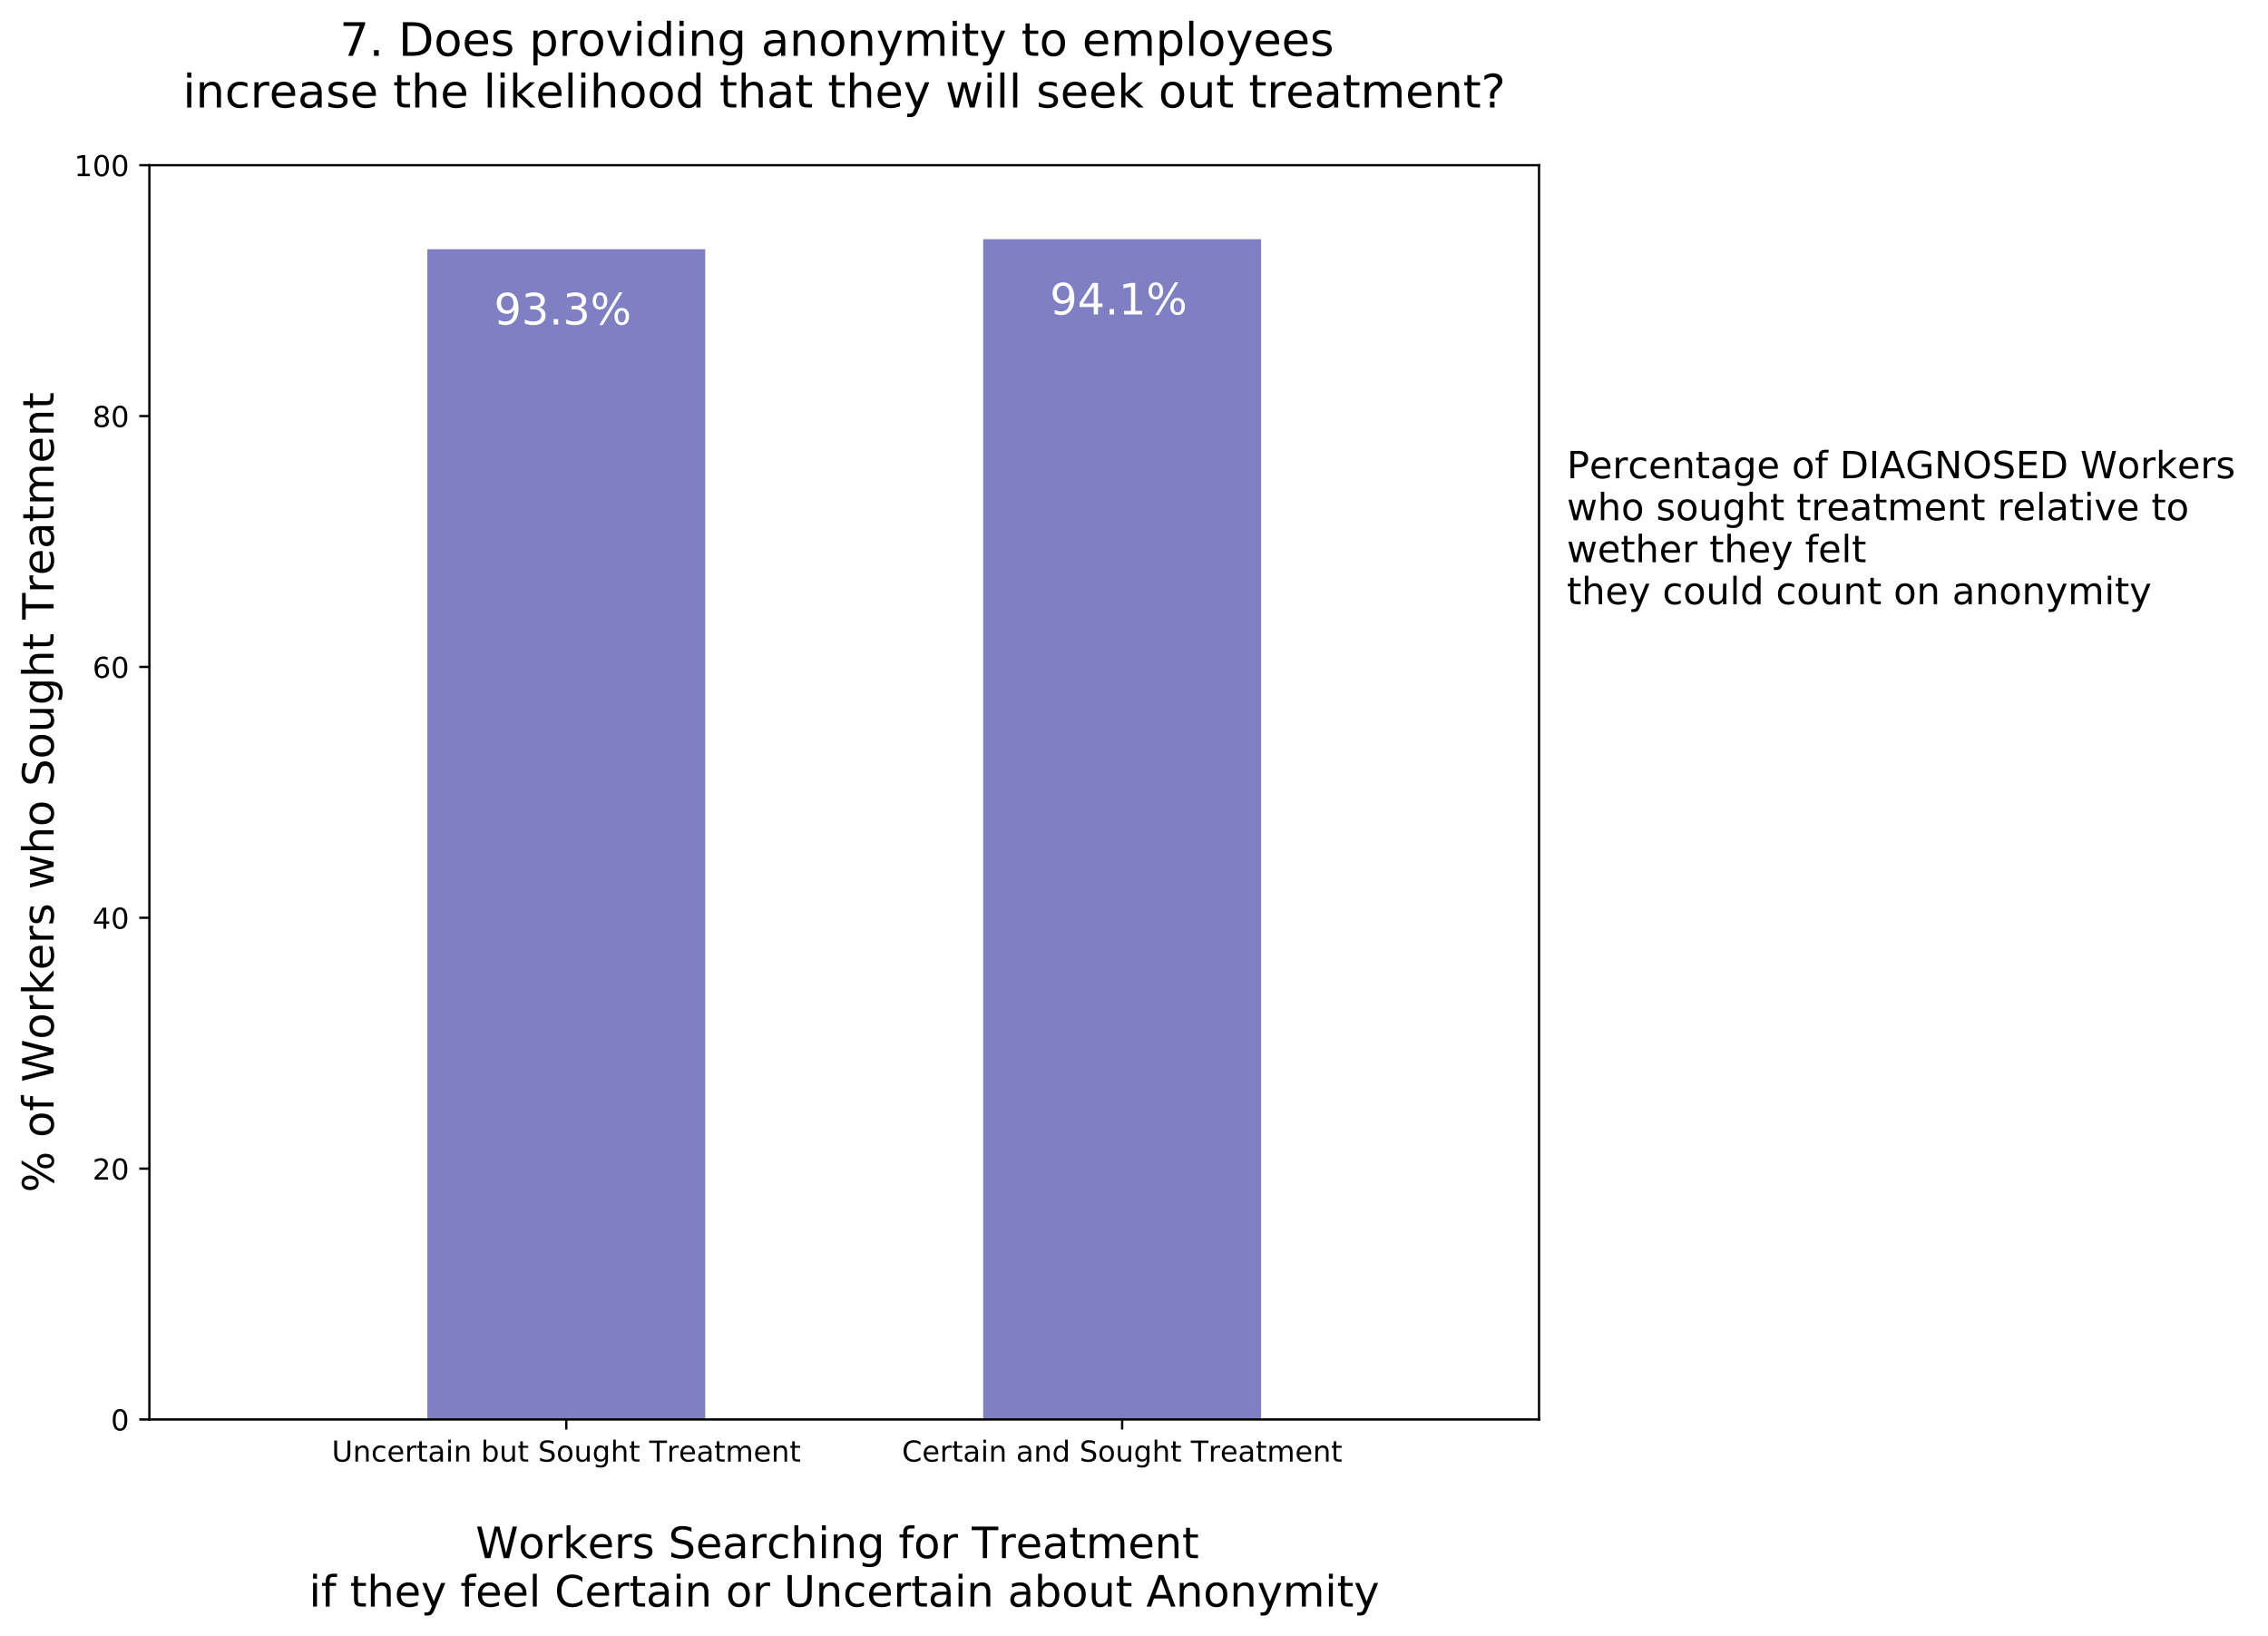 <?xml version="1.0" encoding="utf-8" standalone="no"?>
<!DOCTYPE svg PUBLIC "-//W3C//DTD SVG 1.1//EN"
  "http://www.w3.org/Graphics/SVG/1.1/DTD/svg11.dtd">
<!-- Created with matplotlib (https://matplotlib.org/) -->
<svg height="567.346pt" version="1.1" viewBox="0 0 786.506 567.346" width="786.506pt" xmlns="http://www.w3.org/2000/svg" xmlns:xlink="http://www.w3.org/1999/xlink">
 <defs>
  <style type="text/css">
*{stroke-linecap:butt;stroke-linejoin:round;}
  </style>
 </defs>
 <g id="figure_1">
  <g id="patch_1">
   <path d="M 0 567.346 
L 786.506 567.346 
L 786.506 0 
L 0 0 
z
" style="fill:#ffffff;"/>
  </g>
  <g id="axes_1">
   <g id="patch_2">
    <path d="M 51.805 492.154 
L 533.714 492.154 
L 533.714 57.274 
L 51.805 57.274 
z
" style="fill:#ffffff;"/>
   </g>
   <g id="patch_3">
    <path clip-path="url(#pfe8a4ccfe3)" d="M 148.187 492.154 
L 244.568 492.154 
L 244.568 86.411 
L 148.187 86.411 
z
" style="fill:#00008b;opacity:0.5;"/>
   </g>
   <g id="patch_4">
    <path clip-path="url(#pfe8a4ccfe3)" d="M 340.95 492.154 
L 437.332 492.154 
L 437.332 82.932 
L 340.95 82.932 
z
" style="fill:#00008b;opacity:0.5;"/>
   </g>
   <g id="matplotlib.axis_1">
    <g id="xtick_1">
     <g id="line2d_1">
      <defs>
       <path d="M 0 0 
L 0 3.5 
" id="m4558a27d9e" style="stroke:#000000;stroke-width:0.8;"/>
      </defs>
      <g>
       <use style="stroke:#000000;stroke-width:0.8;" x="196.377" xlink:href="#m4558a27d9e" y="492.154"/>
      </g>
     </g>
     <g id="text_1">
      <!-- Uncertain but Sought Treatment -->
      <defs>
       <path d="M 8.688 72.906 
L 18.609 72.906 
L 18.609 28.609 
Q 18.609 16.891 22.844 11.734 
Q 27.094 6.594 36.625 6.594 
Q 46.094 6.594 50.344 11.734 
Q 54.594 16.891 54.594 28.609 
L 54.594 72.906 
L 64.5 72.906 
L 64.5 27.391 
Q 64.5 13.141 57.438 5.859 
Q 50.391 -1.422 36.625 -1.422 
Q 22.797 -1.422 15.734 5.859 
Q 8.688 13.141 8.688 27.391 
z
" id="DejaVuSans-85"/>
       <path d="M 54.891 33.016 
L 54.891 0 
L 45.906 0 
L 45.906 32.719 
Q 45.906 40.484 42.875 44.328 
Q 39.844 48.188 33.797 48.188 
Q 26.516 48.188 22.312 43.547 
Q 18.109 38.922 18.109 30.906 
L 18.109 0 
L 9.078 0 
L 9.078 54.688 
L 18.109 54.688 
L 18.109 46.188 
Q 21.344 51.125 25.703 53.562 
Q 30.078 56 35.797 56 
Q 45.219 56 50.047 50.172 
Q 54.891 44.344 54.891 33.016 
z
" id="DejaVuSans-110"/>
       <path d="M 48.781 52.594 
L 48.781 44.188 
Q 44.969 46.297 41.141 47.344 
Q 37.312 48.391 33.406 48.391 
Q 24.656 48.391 19.812 42.844 
Q 14.984 37.312 14.984 27.297 
Q 14.984 17.281 19.812 11.734 
Q 24.656 6.203 33.406 6.203 
Q 37.312 6.203 41.141 7.25 
Q 44.969 8.297 48.781 10.406 
L 48.781 2.094 
Q 45.016 0.344 40.984 -0.531 
Q 36.969 -1.422 32.422 -1.422 
Q 20.062 -1.422 12.781 6.344 
Q 5.516 14.109 5.516 27.297 
Q 5.516 40.672 12.859 48.328 
Q 20.219 56 33.016 56 
Q 37.156 56 41.109 55.141 
Q 45.062 54.297 48.781 52.594 
z
" id="DejaVuSans-99"/>
       <path d="M 56.203 29.594 
L 56.203 25.203 
L 14.891 25.203 
Q 15.484 15.922 20.484 11.062 
Q 25.484 6.203 34.422 6.203 
Q 39.594 6.203 44.453 7.469 
Q 49.312 8.734 54.109 11.281 
L 54.109 2.781 
Q 49.266 0.734 44.188 -0.344 
Q 39.109 -1.422 33.891 -1.422 
Q 20.797 -1.422 13.156 6.188 
Q 5.516 13.812 5.516 26.812 
Q 5.516 40.234 12.766 48.109 
Q 20.016 56 32.328 56 
Q 43.359 56 49.781 48.891 
Q 56.203 41.797 56.203 29.594 
z
M 47.219 32.234 
Q 47.125 39.594 43.094 43.984 
Q 39.062 48.391 32.422 48.391 
Q 24.906 48.391 20.391 44.141 
Q 15.875 39.891 15.188 32.172 
z
" id="DejaVuSans-101"/>
       <path d="M 41.109 46.297 
Q 39.594 47.172 37.812 47.578 
Q 36.031 48 33.891 48 
Q 26.266 48 22.188 43.047 
Q 18.109 38.094 18.109 28.812 
L 18.109 0 
L 9.078 0 
L 9.078 54.688 
L 18.109 54.688 
L 18.109 46.188 
Q 20.953 51.172 25.484 53.578 
Q 30.031 56 36.531 56 
Q 37.453 56 38.578 55.875 
Q 39.703 55.766 41.062 55.516 
z
" id="DejaVuSans-114"/>
       <path d="M 18.312 70.219 
L 18.312 54.688 
L 36.812 54.688 
L 36.812 47.703 
L 18.312 47.703 
L 18.312 18.016 
Q 18.312 11.328 20.141 9.422 
Q 21.969 7.516 27.594 7.516 
L 36.812 7.516 
L 36.812 0 
L 27.594 0 
Q 17.188 0 13.234 3.875 
Q 9.281 7.766 9.281 18.016 
L 9.281 47.703 
L 2.688 47.703 
L 2.688 54.688 
L 9.281 54.688 
L 9.281 70.219 
z
" id="DejaVuSans-116"/>
       <path d="M 34.281 27.484 
Q 23.391 27.484 19.188 25 
Q 14.984 22.516 14.984 16.5 
Q 14.984 11.719 18.141 8.906 
Q 21.297 6.109 26.703 6.109 
Q 34.188 6.109 38.703 11.406 
Q 43.219 16.703 43.219 25.484 
L 43.219 27.484 
z
M 52.203 31.203 
L 52.203 0 
L 43.219 0 
L 43.219 8.297 
Q 40.141 3.328 35.547 0.953 
Q 30.953 -1.422 24.312 -1.422 
Q 15.922 -1.422 10.953 3.297 
Q 6 8.016 6 15.922 
Q 6 25.141 12.172 29.828 
Q 18.359 34.516 30.609 34.516 
L 43.219 34.516 
L 43.219 35.406 
Q 43.219 41.609 39.141 45 
Q 35.062 48.391 27.688 48.391 
Q 23 48.391 18.547 47.266 
Q 14.109 46.141 10.016 43.891 
L 10.016 52.203 
Q 14.938 54.109 19.578 55.047 
Q 24.219 56 28.609 56 
Q 40.484 56 46.344 49.844 
Q 52.203 43.703 52.203 31.203 
z
" id="DejaVuSans-97"/>
       <path d="M 9.422 54.688 
L 18.406 54.688 
L 18.406 0 
L 9.422 0 
z
M 9.422 75.984 
L 18.406 75.984 
L 18.406 64.594 
L 9.422 64.594 
z
" id="DejaVuSans-105"/>
       <path id="DejaVuSans-32"/>
       <path d="M 48.688 27.297 
Q 48.688 37.203 44.609 42.844 
Q 40.531 48.484 33.406 48.484 
Q 26.266 48.484 22.188 42.844 
Q 18.109 37.203 18.109 27.297 
Q 18.109 17.391 22.188 11.75 
Q 26.266 6.109 33.406 6.109 
Q 40.531 6.109 44.609 11.75 
Q 48.688 17.391 48.688 27.297 
z
M 18.109 46.391 
Q 20.953 51.266 25.266 53.625 
Q 29.594 56 35.594 56 
Q 45.562 56 51.781 48.094 
Q 58.016 40.188 58.016 27.297 
Q 58.016 14.406 51.781 6.484 
Q 45.562 -1.422 35.594 -1.422 
Q 29.594 -1.422 25.266 0.953 
Q 20.953 3.328 18.109 8.203 
L 18.109 0 
L 9.078 0 
L 9.078 75.984 
L 18.109 75.984 
z
" id="DejaVuSans-98"/>
       <path d="M 8.5 21.578 
L 8.5 54.688 
L 17.484 54.688 
L 17.484 21.922 
Q 17.484 14.156 20.5 10.266 
Q 23.531 6.391 29.594 6.391 
Q 36.859 6.391 41.078 11.031 
Q 45.312 15.672 45.312 23.688 
L 45.312 54.688 
L 54.297 54.688 
L 54.297 0 
L 45.312 0 
L 45.312 8.406 
Q 42.047 3.422 37.719 1 
Q 33.406 -1.422 27.688 -1.422 
Q 18.266 -1.422 13.375 4.438 
Q 8.5 10.297 8.5 21.578 
z
M 31.109 56 
z
" id="DejaVuSans-117"/>
       <path d="M 53.516 70.516 
L 53.516 60.891 
Q 47.906 63.578 42.922 64.891 
Q 37.938 66.219 33.297 66.219 
Q 25.25 66.219 20.875 63.094 
Q 16.5 59.969 16.5 54.203 
Q 16.5 49.359 19.406 46.891 
Q 22.312 44.438 30.422 42.922 
L 36.375 41.703 
Q 47.406 39.594 52.656 34.297 
Q 57.906 29 57.906 20.125 
Q 57.906 9.516 50.797 4.047 
Q 43.703 -1.422 29.984 -1.422 
Q 24.812 -1.422 18.969 -0.25 
Q 13.141 0.922 6.891 3.219 
L 6.891 13.375 
Q 12.891 10.016 18.656 8.297 
Q 24.422 6.594 29.984 6.594 
Q 38.422 6.594 43.016 9.906 
Q 47.609 13.234 47.609 19.391 
Q 47.609 24.75 44.312 27.781 
Q 41.016 30.812 33.5 32.328 
L 27.484 33.5 
Q 16.453 35.688 11.516 40.375 
Q 6.594 45.062 6.594 53.422 
Q 6.594 63.094 13.406 68.656 
Q 20.219 74.219 32.172 74.219 
Q 37.312 74.219 42.625 73.281 
Q 47.953 72.359 53.516 70.516 
z
" id="DejaVuSans-83"/>
       <path d="M 30.609 48.391 
Q 23.391 48.391 19.188 42.75 
Q 14.984 37.109 14.984 27.297 
Q 14.984 17.484 19.156 11.844 
Q 23.344 6.203 30.609 6.203 
Q 37.797 6.203 41.984 11.859 
Q 46.188 17.531 46.188 27.297 
Q 46.188 37.016 41.984 42.703 
Q 37.797 48.391 30.609 48.391 
z
M 30.609 56 
Q 42.328 56 49.016 48.375 
Q 55.719 40.766 55.719 27.297 
Q 55.719 13.875 49.016 6.219 
Q 42.328 -1.422 30.609 -1.422 
Q 18.844 -1.422 12.172 6.219 
Q 5.516 13.875 5.516 27.297 
Q 5.516 40.766 12.172 48.375 
Q 18.844 56 30.609 56 
z
" id="DejaVuSans-111"/>
       <path d="M 45.406 27.984 
Q 45.406 37.75 41.375 43.109 
Q 37.359 48.484 30.078 48.484 
Q 22.859 48.484 18.828 43.109 
Q 14.797 37.75 14.797 27.984 
Q 14.797 18.266 18.828 12.891 
Q 22.859 7.516 30.078 7.516 
Q 37.359 7.516 41.375 12.891 
Q 45.406 18.266 45.406 27.984 
z
M 54.391 6.781 
Q 54.391 -7.172 48.188 -13.984 
Q 42 -20.797 29.203 -20.797 
Q 24.469 -20.797 20.266 -20.094 
Q 16.062 -19.391 12.109 -17.922 
L 12.109 -9.188 
Q 16.062 -11.328 19.922 -12.344 
Q 23.781 -13.375 27.781 -13.375 
Q 36.625 -13.375 41.016 -8.766 
Q 45.406 -4.156 45.406 5.172 
L 45.406 9.625 
Q 42.625 4.781 38.281 2.391 
Q 33.938 0 27.875 0 
Q 17.828 0 11.672 7.656 
Q 5.516 15.328 5.516 27.984 
Q 5.516 40.672 11.672 48.328 
Q 17.828 56 27.875 56 
Q 33.938 56 38.281 53.609 
Q 42.625 51.219 45.406 46.391 
L 45.406 54.688 
L 54.391 54.688 
z
" id="DejaVuSans-103"/>
       <path d="M 54.891 33.016 
L 54.891 0 
L 45.906 0 
L 45.906 32.719 
Q 45.906 40.484 42.875 44.328 
Q 39.844 48.188 33.797 48.188 
Q 26.516 48.188 22.312 43.547 
Q 18.109 38.922 18.109 30.906 
L 18.109 0 
L 9.078 0 
L 9.078 75.984 
L 18.109 75.984 
L 18.109 46.188 
Q 21.344 51.125 25.703 53.562 
Q 30.078 56 35.797 56 
Q 45.219 56 50.047 50.172 
Q 54.891 44.344 54.891 33.016 
z
" id="DejaVuSans-104"/>
       <path d="M -0.297 72.906 
L 61.375 72.906 
L 61.375 64.594 
L 35.5 64.594 
L 35.5 0 
L 25.594 0 
L 25.594 64.594 
L -0.297 64.594 
z
" id="DejaVuSans-84"/>
       <path d="M 52 44.188 
Q 55.375 50.25 60.062 53.125 
Q 64.75 56 71.094 56 
Q 79.641 56 84.281 50.016 
Q 88.922 44.047 88.922 33.016 
L 88.922 0 
L 79.891 0 
L 79.891 32.719 
Q 79.891 40.578 77.094 44.375 
Q 74.312 48.188 68.609 48.188 
Q 61.625 48.188 57.562 43.547 
Q 53.516 38.922 53.516 30.906 
L 53.516 0 
L 44.484 0 
L 44.484 32.719 
Q 44.484 40.625 41.703 44.406 
Q 38.922 48.188 33.109 48.188 
Q 26.219 48.188 22.156 43.531 
Q 18.109 38.875 18.109 30.906 
L 18.109 0 
L 9.078 0 
L 9.078 54.688 
L 18.109 54.688 
L 18.109 46.188 
Q 21.188 51.219 25.484 53.609 
Q 29.781 56 35.688 56 
Q 41.656 56 45.828 52.969 
Q 50 49.953 52 44.188 
z
" id="DejaVuSans-109"/>
      </defs>
      <g transform="translate(115.037 506.752)scale(0.1 -0.1)">
       <use xlink:href="#DejaVuSans-85"/>
       <use x="73.193" xlink:href="#DejaVuSans-110"/>
       <use x="136.572" xlink:href="#DejaVuSans-99"/>
       <use x="191.553" xlink:href="#DejaVuSans-101"/>
       <use x="253.076" xlink:href="#DejaVuSans-114"/>
       <use x="294.189" xlink:href="#DejaVuSans-116"/>
       <use x="333.398" xlink:href="#DejaVuSans-97"/>
       <use x="394.678" xlink:href="#DejaVuSans-105"/>
       <use x="422.461" xlink:href="#DejaVuSans-110"/>
       <use x="485.84" xlink:href="#DejaVuSans-32"/>
       <use x="517.627" xlink:href="#DejaVuSans-98"/>
       <use x="581.104" xlink:href="#DejaVuSans-117"/>
       <use x="644.482" xlink:href="#DejaVuSans-116"/>
       <use x="683.691" xlink:href="#DejaVuSans-32"/>
       <use x="715.479" xlink:href="#DejaVuSans-83"/>
       <use x="778.955" xlink:href="#DejaVuSans-111"/>
       <use x="840.137" xlink:href="#DejaVuSans-117"/>
       <use x="903.516" xlink:href="#DejaVuSans-103"/>
       <use x="966.992" xlink:href="#DejaVuSans-104"/>
       <use x="1030.371" xlink:href="#DejaVuSans-116"/>
       <use x="1069.58" xlink:href="#DejaVuSans-32"/>
       <use x="1101.367" xlink:href="#DejaVuSans-84"/>
       <use x="1162.232" xlink:href="#DejaVuSans-114"/>
       <use x="1203.314" xlink:href="#DejaVuSans-101"/>
       <use x="1264.838" xlink:href="#DejaVuSans-97"/>
       <use x="1326.117" xlink:href="#DejaVuSans-116"/>
       <use x="1365.326" xlink:href="#DejaVuSans-109"/>
       <use x="1462.738" xlink:href="#DejaVuSans-101"/>
       <use x="1524.262" xlink:href="#DejaVuSans-110"/>
       <use x="1587.641" xlink:href="#DejaVuSans-116"/>
      </g>
     </g>
    </g>
    <g id="xtick_2">
     <g id="line2d_2">
      <g>
       <use style="stroke:#000000;stroke-width:0.8;" x="389.141" xlink:href="#m4558a27d9e" y="492.154"/>
      </g>
     </g>
     <g id="text_2">
      <!-- Certain and Sought Treatment -->
      <defs>
       <path d="M 64.406 67.281 
L 64.406 56.891 
Q 59.422 61.531 53.781 63.812 
Q 48.141 66.109 41.797 66.109 
Q 29.297 66.109 22.656 58.469 
Q 16.016 50.828 16.016 36.375 
Q 16.016 21.969 22.656 14.328 
Q 29.297 6.688 41.797 6.688 
Q 48.141 6.688 53.781 8.984 
Q 59.422 11.281 64.406 15.922 
L 64.406 5.609 
Q 59.234 2.094 53.438 0.328 
Q 47.656 -1.422 41.219 -1.422 
Q 24.656 -1.422 15.125 8.703 
Q 5.609 18.844 5.609 36.375 
Q 5.609 53.953 15.125 64.078 
Q 24.656 74.219 41.219 74.219 
Q 47.75 74.219 53.531 72.484 
Q 59.328 70.75 64.406 67.281 
z
" id="DejaVuSans-67"/>
       <path d="M 45.406 46.391 
L 45.406 75.984 
L 54.391 75.984 
L 54.391 0 
L 45.406 0 
L 45.406 8.203 
Q 42.578 3.328 38.25 0.953 
Q 33.938 -1.422 27.875 -1.422 
Q 17.969 -1.422 11.734 6.484 
Q 5.516 14.406 5.516 27.297 
Q 5.516 40.188 11.734 48.094 
Q 17.969 56 27.875 56 
Q 33.938 56 38.25 53.625 
Q 42.578 51.266 45.406 46.391 
z
M 14.797 27.297 
Q 14.797 17.391 18.875 11.75 
Q 22.953 6.109 30.078 6.109 
Q 37.203 6.109 41.297 11.75 
Q 45.406 17.391 45.406 27.297 
Q 45.406 37.203 41.297 42.844 
Q 37.203 48.484 30.078 48.484 
Q 22.953 48.484 18.875 42.844 
Q 14.797 37.203 14.797 27.297 
z
" id="DejaVuSans-100"/>
      </defs>
      <g transform="translate(312.782 506.752)scale(0.1 -0.1)">
       <use xlink:href="#DejaVuSans-67"/>
       <use x="69.824" xlink:href="#DejaVuSans-101"/>
       <use x="131.348" xlink:href="#DejaVuSans-114"/>
       <use x="172.461" xlink:href="#DejaVuSans-116"/>
       <use x="211.67" xlink:href="#DejaVuSans-97"/>
       <use x="272.949" xlink:href="#DejaVuSans-105"/>
       <use x="300.732" xlink:href="#DejaVuSans-110"/>
       <use x="364.111" xlink:href="#DejaVuSans-32"/>
       <use x="395.898" xlink:href="#DejaVuSans-97"/>
       <use x="457.178" xlink:href="#DejaVuSans-110"/>
       <use x="520.557" xlink:href="#DejaVuSans-100"/>
       <use x="584.033" xlink:href="#DejaVuSans-32"/>
       <use x="615.82" xlink:href="#DejaVuSans-83"/>
       <use x="679.297" xlink:href="#DejaVuSans-111"/>
       <use x="740.479" xlink:href="#DejaVuSans-117"/>
       <use x="803.857" xlink:href="#DejaVuSans-103"/>
       <use x="867.334" xlink:href="#DejaVuSans-104"/>
       <use x="930.713" xlink:href="#DejaVuSans-116"/>
       <use x="969.922" xlink:href="#DejaVuSans-32"/>
       <use x="1001.709" xlink:href="#DejaVuSans-84"/>
       <use x="1062.574" xlink:href="#DejaVuSans-114"/>
       <use x="1103.656" xlink:href="#DejaVuSans-101"/>
       <use x="1165.18" xlink:href="#DejaVuSans-97"/>
       <use x="1226.459" xlink:href="#DejaVuSans-116"/>
       <use x="1265.668" xlink:href="#DejaVuSans-109"/>
       <use x="1363.08" xlink:href="#DejaVuSans-101"/>
       <use x="1424.604" xlink:href="#DejaVuSans-110"/>
       <use x="1487.982" xlink:href="#DejaVuSans-116"/>
      </g>
     </g>
    </g>
    <g id="text_3">
     <!-- Workers Searching for Treatment  -->
     <defs>
      <path d="M 3.328 72.906 
L 13.281 72.906 
L 28.609 11.281 
L 43.891 72.906 
L 54.984 72.906 
L 70.312 11.281 
L 85.594 72.906 
L 95.609 72.906 
L 77.297 0 
L 64.891 0 
L 49.516 63.281 
L 33.984 0 
L 21.578 0 
z
" id="DejaVuSans-87"/>
      <path d="M 9.078 75.984 
L 18.109 75.984 
L 18.109 31.109 
L 44.922 54.688 
L 56.391 54.688 
L 27.391 29.109 
L 57.625 0 
L 45.906 0 
L 18.109 26.703 
L 18.109 0 
L 9.078 0 
z
" id="DejaVuSans-107"/>
      <path d="M 44.281 53.078 
L 44.281 44.578 
Q 40.484 46.531 36.375 47.5 
Q 32.281 48.484 27.875 48.484 
Q 21.188 48.484 17.844 46.438 
Q 14.5 44.391 14.5 40.281 
Q 14.5 37.156 16.891 35.375 
Q 19.281 33.594 26.516 31.984 
L 29.594 31.297 
Q 39.156 29.25 43.188 25.516 
Q 47.219 21.781 47.219 15.094 
Q 47.219 7.469 41.188 3.016 
Q 35.156 -1.422 24.609 -1.422 
Q 20.219 -1.422 15.453 -0.562 
Q 10.688 0.297 5.422 2 
L 5.422 11.281 
Q 10.406 8.688 15.234 7.391 
Q 20.062 6.109 24.812 6.109 
Q 31.156 6.109 34.562 8.281 
Q 37.984 10.453 37.984 14.406 
Q 37.984 18.062 35.516 20.016 
Q 33.062 21.969 24.703 23.781 
L 21.578 24.516 
Q 13.234 26.266 9.516 29.906 
Q 5.812 33.547 5.812 39.891 
Q 5.812 47.609 11.281 51.797 
Q 16.75 56 26.812 56 
Q 31.781 56 36.172 55.266 
Q 40.578 54.547 44.281 53.078 
z
" id="DejaVuSans-115"/>
      <path d="M 37.109 75.984 
L 37.109 68.5 
L 28.516 68.5 
Q 23.688 68.5 21.797 66.547 
Q 19.922 64.594 19.922 59.516 
L 19.922 54.688 
L 34.719 54.688 
L 34.719 47.703 
L 19.922 47.703 
L 19.922 0 
L 10.891 0 
L 10.891 47.703 
L 2.297 47.703 
L 2.297 54.688 
L 10.891 54.688 
L 10.891 58.5 
Q 10.891 67.625 15.141 71.797 
Q 19.391 75.984 28.609 75.984 
z
" id="DejaVuSans-102"/>
     </defs>
     <g transform="translate(164.948 540.23)scale(0.15 -0.15)">
      <use xlink:href="#DejaVuSans-87"/>
      <use x="98.799" xlink:href="#DejaVuSans-111"/>
      <use x="159.98" xlink:href="#DejaVuSans-114"/>
      <use x="201.094" xlink:href="#DejaVuSans-107"/>
      <use x="258.957" xlink:href="#DejaVuSans-101"/>
      <use x="320.48" xlink:href="#DejaVuSans-114"/>
      <use x="361.594" xlink:href="#DejaVuSans-115"/>
      <use x="413.693" xlink:href="#DejaVuSans-32"/>
      <use x="445.48" xlink:href="#DejaVuSans-83"/>
      <use x="508.957" xlink:href="#DejaVuSans-101"/>
      <use x="570.48" xlink:href="#DejaVuSans-97"/>
      <use x="631.76" xlink:href="#DejaVuSans-114"/>
      <use x="672.842" xlink:href="#DejaVuSans-99"/>
      <use x="727.822" xlink:href="#DejaVuSans-104"/>
      <use x="791.201" xlink:href="#DejaVuSans-105"/>
      <use x="818.984" xlink:href="#DejaVuSans-110"/>
      <use x="882.363" xlink:href="#DejaVuSans-103"/>
      <use x="945.84" xlink:href="#DejaVuSans-32"/>
      <use x="977.627" xlink:href="#DejaVuSans-102"/>
      <use x="1012.832" xlink:href="#DejaVuSans-111"/>
      <use x="1074.014" xlink:href="#DejaVuSans-114"/>
      <use x="1115.127" xlink:href="#DejaVuSans-32"/>
      <use x="1146.914" xlink:href="#DejaVuSans-84"/>
      <use x="1207.779" xlink:href="#DejaVuSans-114"/>
      <use x="1248.861" xlink:href="#DejaVuSans-101"/>
      <use x="1310.385" xlink:href="#DejaVuSans-97"/>
      <use x="1371.664" xlink:href="#DejaVuSans-116"/>
      <use x="1410.873" xlink:href="#DejaVuSans-109"/>
      <use x="1508.285" xlink:href="#DejaVuSans-101"/>
      <use x="1569.809" xlink:href="#DejaVuSans-110"/>
      <use x="1633.188" xlink:href="#DejaVuSans-116"/>
      <use x="1672.396" xlink:href="#DejaVuSans-32"/>
     </g>
     <!-- if they feel Certain or Uncertain about Anonymity -->
     <defs>
      <path d="M 32.172 -5.078 
Q 28.375 -14.844 24.75 -17.812 
Q 21.141 -20.797 15.094 -20.797 
L 7.906 -20.797 
L 7.906 -13.281 
L 13.188 -13.281 
Q 16.891 -13.281 18.938 -11.516 
Q 21 -9.766 23.484 -3.219 
L 25.094 0.875 
L 2.984 54.688 
L 12.5 54.688 
L 29.594 11.922 
L 46.688 54.688 
L 56.203 54.688 
z
" id="DejaVuSans-121"/>
      <path d="M 9.422 75.984 
L 18.406 75.984 
L 18.406 0 
L 9.422 0 
z
" id="DejaVuSans-108"/>
      <path d="M 34.188 63.188 
L 20.797 26.906 
L 47.609 26.906 
z
M 28.609 72.906 
L 39.797 72.906 
L 67.578 0 
L 57.328 0 
L 50.688 18.703 
L 17.828 18.703 
L 11.188 0 
L 0.781 0 
z
" id="DejaVuSans-65"/>
     </defs>
     <g transform="translate(107.159 557.027)scale(0.15 -0.15)">
      <use xlink:href="#DejaVuSans-105"/>
      <use x="27.783" xlink:href="#DejaVuSans-102"/>
      <use x="62.988" xlink:href="#DejaVuSans-32"/>
      <use x="94.775" xlink:href="#DejaVuSans-116"/>
      <use x="133.984" xlink:href="#DejaVuSans-104"/>
      <use x="197.363" xlink:href="#DejaVuSans-101"/>
      <use x="258.887" xlink:href="#DejaVuSans-121"/>
      <use x="318.066" xlink:href="#DejaVuSans-32"/>
      <use x="349.854" xlink:href="#DejaVuSans-102"/>
      <use x="385.059" xlink:href="#DejaVuSans-101"/>
      <use x="446.582" xlink:href="#DejaVuSans-101"/>
      <use x="508.105" xlink:href="#DejaVuSans-108"/>
      <use x="535.889" xlink:href="#DejaVuSans-32"/>
      <use x="567.676" xlink:href="#DejaVuSans-67"/>
      <use x="637.5" xlink:href="#DejaVuSans-101"/>
      <use x="699.023" xlink:href="#DejaVuSans-114"/>
      <use x="740.137" xlink:href="#DejaVuSans-116"/>
      <use x="779.346" xlink:href="#DejaVuSans-97"/>
      <use x="840.625" xlink:href="#DejaVuSans-105"/>
      <use x="868.408" xlink:href="#DejaVuSans-110"/>
      <use x="931.787" xlink:href="#DejaVuSans-32"/>
      <use x="963.574" xlink:href="#DejaVuSans-111"/>
      <use x="1024.756" xlink:href="#DejaVuSans-114"/>
      <use x="1065.869" xlink:href="#DejaVuSans-32"/>
      <use x="1097.656" xlink:href="#DejaVuSans-85"/>
      <use x="1170.85" xlink:href="#DejaVuSans-110"/>
      <use x="1234.229" xlink:href="#DejaVuSans-99"/>
      <use x="1289.209" xlink:href="#DejaVuSans-101"/>
      <use x="1350.732" xlink:href="#DejaVuSans-114"/>
      <use x="1391.846" xlink:href="#DejaVuSans-116"/>
      <use x="1431.055" xlink:href="#DejaVuSans-97"/>
      <use x="1492.334" xlink:href="#DejaVuSans-105"/>
      <use x="1520.117" xlink:href="#DejaVuSans-110"/>
      <use x="1583.496" xlink:href="#DejaVuSans-32"/>
      <use x="1615.283" xlink:href="#DejaVuSans-97"/>
      <use x="1676.562" xlink:href="#DejaVuSans-98"/>
      <use x="1740.039" xlink:href="#DejaVuSans-111"/>
      <use x="1801.221" xlink:href="#DejaVuSans-117"/>
      <use x="1864.6" xlink:href="#DejaVuSans-116"/>
      <use x="1903.809" xlink:href="#DejaVuSans-32"/>
      <use x="1935.596" xlink:href="#DejaVuSans-65"/>
      <use x="2004.004" xlink:href="#DejaVuSans-110"/>
      <use x="2067.383" xlink:href="#DejaVuSans-111"/>
      <use x="2128.564" xlink:href="#DejaVuSans-110"/>
      <use x="2191.943" xlink:href="#DejaVuSans-121"/>
      <use x="2251.123" xlink:href="#DejaVuSans-109"/>
      <use x="2348.535" xlink:href="#DejaVuSans-105"/>
      <use x="2376.318" xlink:href="#DejaVuSans-116"/>
      <use x="2415.527" xlink:href="#DejaVuSans-121"/>
     </g>
    </g>
   </g>
   <g id="matplotlib.axis_2">
    <g id="ytick_1">
     <g id="line2d_3">
      <defs>
       <path d="M 0 0 
L -3.5 0 
" id="m328d48b661" style="stroke:#000000;stroke-width:0.8;"/>
      </defs>
      <g>
       <use style="stroke:#000000;stroke-width:0.8;" x="51.805" xlink:href="#m328d48b661" y="492.154"/>
      </g>
     </g>
     <g id="text_4">
      <!-- 0 -->
      <defs>
       <path d="M 31.781 66.406 
Q 24.172 66.406 20.328 58.906 
Q 16.5 51.422 16.5 36.375 
Q 16.5 21.391 20.328 13.891 
Q 24.172 6.391 31.781 6.391 
Q 39.453 6.391 43.281 13.891 
Q 47.125 21.391 47.125 36.375 
Q 47.125 51.422 43.281 58.906 
Q 39.453 66.406 31.781 66.406 
z
M 31.781 74.219 
Q 44.047 74.219 50.516 64.516 
Q 56.984 54.828 56.984 36.375 
Q 56.984 17.969 50.516 8.266 
Q 44.047 -1.422 31.781 -1.422 
Q 19.531 -1.422 13.062 8.266 
Q 6.594 17.969 6.594 36.375 
Q 6.594 54.828 13.062 64.516 
Q 19.531 74.219 31.781 74.219 
z
" id="DejaVuSans-48"/>
      </defs>
      <g transform="translate(38.442 495.953)scale(0.1 -0.1)">
       <use xlink:href="#DejaVuSans-48"/>
      </g>
     </g>
    </g>
    <g id="ytick_2">
     <g id="line2d_4">
      <g>
       <use style="stroke:#000000;stroke-width:0.8;" x="51.805" xlink:href="#m328d48b661" y="405.178"/>
      </g>
     </g>
     <g id="text_5">
      <!-- 20 -->
      <defs>
       <path d="M 19.188 8.297 
L 53.609 8.297 
L 53.609 0 
L 7.328 0 
L 7.328 8.297 
Q 12.938 14.109 22.625 23.891 
Q 32.328 33.688 34.812 36.531 
Q 39.547 41.844 41.422 45.531 
Q 43.312 49.219 43.312 52.781 
Q 43.312 58.594 39.234 62.25 
Q 35.156 65.922 28.609 65.922 
Q 23.969 65.922 18.812 64.312 
Q 13.672 62.703 7.812 59.422 
L 7.812 69.391 
Q 13.766 71.781 18.938 73 
Q 24.125 74.219 28.422 74.219 
Q 39.75 74.219 46.484 68.547 
Q 53.219 62.891 53.219 53.422 
Q 53.219 48.922 51.531 44.891 
Q 49.859 40.875 45.406 35.406 
Q 44.188 33.984 37.641 27.219 
Q 31.109 20.453 19.188 8.297 
z
" id="DejaVuSans-50"/>
      </defs>
      <g transform="translate(32.08 408.977)scale(0.1 -0.1)">
       <use xlink:href="#DejaVuSans-50"/>
       <use x="63.623" xlink:href="#DejaVuSans-48"/>
      </g>
     </g>
    </g>
    <g id="ytick_3">
     <g id="line2d_5">
      <g>
       <use style="stroke:#000000;stroke-width:0.8;" x="51.805" xlink:href="#m328d48b661" y="318.202"/>
      </g>
     </g>
     <g id="text_6">
      <!-- 40 -->
      <defs>
       <path d="M 37.797 64.312 
L 12.891 25.391 
L 37.797 25.391 
z
M 35.203 72.906 
L 47.609 72.906 
L 47.609 25.391 
L 58.016 25.391 
L 58.016 17.188 
L 47.609 17.188 
L 47.609 0 
L 37.797 0 
L 37.797 17.188 
L 4.891 17.188 
L 4.891 26.703 
z
" id="DejaVuSans-52"/>
      </defs>
      <g transform="translate(32.08 322.001)scale(0.1 -0.1)">
       <use xlink:href="#DejaVuSans-52"/>
       <use x="63.623" xlink:href="#DejaVuSans-48"/>
      </g>
     </g>
    </g>
    <g id="ytick_4">
     <g id="line2d_6">
      <g>
       <use style="stroke:#000000;stroke-width:0.8;" x="51.805" xlink:href="#m328d48b661" y="231.226"/>
      </g>
     </g>
     <g id="text_7">
      <!-- 60 -->
      <defs>
       <path d="M 33.016 40.375 
Q 26.375 40.375 22.484 35.828 
Q 18.609 31.297 18.609 23.391 
Q 18.609 15.531 22.484 10.953 
Q 26.375 6.391 33.016 6.391 
Q 39.656 6.391 43.531 10.953 
Q 47.406 15.531 47.406 23.391 
Q 47.406 31.297 43.531 35.828 
Q 39.656 40.375 33.016 40.375 
z
M 52.594 71.297 
L 52.594 62.312 
Q 48.875 64.062 45.094 64.984 
Q 41.312 65.922 37.594 65.922 
Q 27.828 65.922 22.672 59.328 
Q 17.531 52.734 16.797 39.406 
Q 19.672 43.656 24.016 45.922 
Q 28.375 48.188 33.594 48.188 
Q 44.578 48.188 50.953 41.516 
Q 57.328 34.859 57.328 23.391 
Q 57.328 12.156 50.688 5.359 
Q 44.047 -1.422 33.016 -1.422 
Q 20.359 -1.422 13.672 8.266 
Q 6.984 17.969 6.984 36.375 
Q 6.984 53.656 15.188 63.938 
Q 23.391 74.219 37.203 74.219 
Q 40.922 74.219 44.703 73.484 
Q 48.484 72.75 52.594 71.297 
z
" id="DejaVuSans-54"/>
      </defs>
      <g transform="translate(32.08 235.025)scale(0.1 -0.1)">
       <use xlink:href="#DejaVuSans-54"/>
       <use x="63.623" xlink:href="#DejaVuSans-48"/>
      </g>
     </g>
    </g>
    <g id="ytick_5">
     <g id="line2d_7">
      <g>
       <use style="stroke:#000000;stroke-width:0.8;" x="51.805" xlink:href="#m328d48b661" y="144.25"/>
      </g>
     </g>
     <g id="text_8">
      <!-- 80 -->
      <defs>
       <path d="M 31.781 34.625 
Q 24.75 34.625 20.719 30.859 
Q 16.703 27.094 16.703 20.516 
Q 16.703 13.922 20.719 10.156 
Q 24.75 6.391 31.781 6.391 
Q 38.812 6.391 42.859 10.172 
Q 46.922 13.969 46.922 20.516 
Q 46.922 27.094 42.891 30.859 
Q 38.875 34.625 31.781 34.625 
z
M 21.922 38.812 
Q 15.578 40.375 12.031 44.719 
Q 8.5 49.078 8.5 55.328 
Q 8.5 64.062 14.719 69.141 
Q 20.953 74.219 31.781 74.219 
Q 42.672 74.219 48.875 69.141 
Q 55.078 64.062 55.078 55.328 
Q 55.078 49.078 51.531 44.719 
Q 48 40.375 41.703 38.812 
Q 48.828 37.156 52.797 32.312 
Q 56.781 27.484 56.781 20.516 
Q 56.781 9.906 50.312 4.234 
Q 43.844 -1.422 31.781 -1.422 
Q 19.734 -1.422 13.25 4.234 
Q 6.781 9.906 6.781 20.516 
Q 6.781 27.484 10.781 32.312 
Q 14.797 37.156 21.922 38.812 
z
M 18.312 54.391 
Q 18.312 48.734 21.844 45.562 
Q 25.391 42.391 31.781 42.391 
Q 38.141 42.391 41.719 45.562 
Q 45.312 48.734 45.312 54.391 
Q 45.312 60.062 41.719 63.234 
Q 38.141 66.406 31.781 66.406 
Q 25.391 66.406 21.844 63.234 
Q 18.312 60.062 18.312 54.391 
z
" id="DejaVuSans-56"/>
      </defs>
      <g transform="translate(32.08 148.049)scale(0.1 -0.1)">
       <use xlink:href="#DejaVuSans-56"/>
       <use x="63.623" xlink:href="#DejaVuSans-48"/>
      </g>
     </g>
    </g>
    <g id="ytick_6">
     <g id="line2d_8">
      <g>
       <use style="stroke:#000000;stroke-width:0.8;" x="51.805" xlink:href="#m328d48b661" y="57.274"/>
      </g>
     </g>
     <g id="text_9">
      <!-- 100 -->
      <defs>
       <path d="M 12.406 8.297 
L 28.516 8.297 
L 28.516 63.922 
L 10.984 60.406 
L 10.984 69.391 
L 28.422 72.906 
L 38.281 72.906 
L 38.281 8.297 
L 54.391 8.297 
L 54.391 0 
L 12.406 0 
z
" id="DejaVuSans-49"/>
      </defs>
      <g transform="translate(25.717 61.073)scale(0.1 -0.1)">
       <use xlink:href="#DejaVuSans-49"/>
       <use x="63.623" xlink:href="#DejaVuSans-48"/>
       <use x="127.246" xlink:href="#DejaVuSans-48"/>
      </g>
     </g>
    </g>
    <g id="text_10">
     <!-- % of Workers who Sought Treatment -->
     <defs>
      <path d="M 72.703 32.078 
Q 68.453 32.078 66.031 28.469 
Q 63.625 24.859 63.625 18.406 
Q 63.625 12.062 66.031 8.422 
Q 68.453 4.781 72.703 4.781 
Q 76.859 4.781 79.266 8.422 
Q 81.688 12.062 81.688 18.406 
Q 81.688 24.812 79.266 28.438 
Q 76.859 32.078 72.703 32.078 
z
M 72.703 38.281 
Q 80.422 38.281 84.953 32.906 
Q 89.5 27.547 89.5 18.406 
Q 89.5 9.281 84.938 3.922 
Q 80.375 -1.422 72.703 -1.422 
Q 64.891 -1.422 60.344 3.922 
Q 55.812 9.281 55.812 18.406 
Q 55.812 27.594 60.375 32.938 
Q 64.938 38.281 72.703 38.281 
z
M 22.312 68.016 
Q 18.109 68.016 15.688 64.375 
Q 13.281 60.75 13.281 54.391 
Q 13.281 47.953 15.672 44.328 
Q 18.062 40.719 22.312 40.719 
Q 26.562 40.719 28.969 44.328 
Q 31.391 47.953 31.391 54.391 
Q 31.391 60.688 28.953 64.344 
Q 26.516 68.016 22.312 68.016 
z
M 66.406 74.219 
L 74.219 74.219 
L 28.609 -1.422 
L 20.797 -1.422 
z
M 22.312 74.219 
Q 30.031 74.219 34.609 68.875 
Q 39.203 63.531 39.203 54.391 
Q 39.203 45.172 34.641 39.844 
Q 30.078 34.516 22.312 34.516 
Q 14.547 34.516 10.031 39.859 
Q 5.516 45.219 5.516 54.391 
Q 5.516 63.484 10.047 68.844 
Q 14.594 74.219 22.312 74.219 
z
" id="DejaVuSans-37"/>
      <path d="M 4.203 54.688 
L 13.188 54.688 
L 24.422 12.016 
L 35.594 54.688 
L 46.188 54.688 
L 57.422 12.016 
L 68.609 54.688 
L 77.594 54.688 
L 63.281 0 
L 52.688 0 
L 40.922 44.828 
L 29.109 0 
L 18.5 0 
z
" id="DejaVuSans-119"/>
     </defs>
     <g transform="translate(18.598 413.458)rotate(-90)scale(0.15 -0.15)">
      <use xlink:href="#DejaVuSans-37"/>
      <use x="95.02" xlink:href="#DejaVuSans-32"/>
      <use x="126.807" xlink:href="#DejaVuSans-111"/>
      <use x="187.988" xlink:href="#DejaVuSans-102"/>
      <use x="223.193" xlink:href="#DejaVuSans-32"/>
      <use x="254.98" xlink:href="#DejaVuSans-87"/>
      <use x="353.779" xlink:href="#DejaVuSans-111"/>
      <use x="414.961" xlink:href="#DejaVuSans-114"/>
      <use x="456.074" xlink:href="#DejaVuSans-107"/>
      <use x="513.938" xlink:href="#DejaVuSans-101"/>
      <use x="575.461" xlink:href="#DejaVuSans-114"/>
      <use x="616.574" xlink:href="#DejaVuSans-115"/>
      <use x="668.674" xlink:href="#DejaVuSans-32"/>
      <use x="700.461" xlink:href="#DejaVuSans-119"/>
      <use x="782.248" xlink:href="#DejaVuSans-104"/>
      <use x="845.627" xlink:href="#DejaVuSans-111"/>
      <use x="906.809" xlink:href="#DejaVuSans-32"/>
      <use x="938.596" xlink:href="#DejaVuSans-83"/>
      <use x="1002.072" xlink:href="#DejaVuSans-111"/>
      <use x="1063.254" xlink:href="#DejaVuSans-117"/>
      <use x="1126.633" xlink:href="#DejaVuSans-103"/>
      <use x="1190.109" xlink:href="#DejaVuSans-104"/>
      <use x="1253.488" xlink:href="#DejaVuSans-116"/>
      <use x="1292.697" xlink:href="#DejaVuSans-32"/>
      <use x="1324.484" xlink:href="#DejaVuSans-84"/>
      <use x="1385.35" xlink:href="#DejaVuSans-114"/>
      <use x="1426.432" xlink:href="#DejaVuSans-101"/>
      <use x="1487.955" xlink:href="#DejaVuSans-97"/>
      <use x="1549.234" xlink:href="#DejaVuSans-116"/>
      <use x="1588.443" xlink:href="#DejaVuSans-109"/>
      <use x="1685.855" xlink:href="#DejaVuSans-101"/>
      <use x="1747.379" xlink:href="#DejaVuSans-110"/>
      <use x="1810.758" xlink:href="#DejaVuSans-116"/>
     </g>
    </g>
   </g>
   <g id="patch_5">
    <path d="M 51.805 492.154 
L 51.805 57.274 
" style="fill:none;stroke:#000000;stroke-linecap:square;stroke-linejoin:miter;stroke-width:0.8;"/>
   </g>
   <g id="patch_6">
    <path d="M 533.714 492.154 
L 533.714 57.274 
" style="fill:none;stroke:#000000;stroke-linecap:square;stroke-linejoin:miter;stroke-width:0.8;"/>
   </g>
   <g id="patch_7">
    <path d="M 51.805 492.154 
L 533.714 492.154 
" style="fill:none;stroke:#000000;stroke-linecap:square;stroke-linejoin:miter;stroke-width:0.8;"/>
   </g>
   <g id="patch_8">
    <path d="M 51.805 57.274 
L 533.714 57.274 
" style="fill:none;stroke:#000000;stroke-linecap:square;stroke-linejoin:miter;stroke-width:0.8;"/>
   </g>
   <g id="text_11">
    <!-- Percentage of DIAGNOSED Workers  -->
    <defs>
     <path d="M 19.672 64.797 
L 19.672 37.406 
L 32.078 37.406 
Q 38.969 37.406 42.719 40.969 
Q 46.484 44.531 46.484 51.125 
Q 46.484 57.672 42.719 61.234 
Q 38.969 64.797 32.078 64.797 
z
M 9.812 72.906 
L 32.078 72.906 
Q 44.344 72.906 50.609 67.359 
Q 56.891 61.812 56.891 51.125 
Q 56.891 40.328 50.609 34.812 
Q 44.344 29.297 32.078 29.297 
L 19.672 29.297 
L 19.672 0 
L 9.812 0 
z
" id="DejaVuSans-80"/>
     <path d="M 19.672 64.797 
L 19.672 8.109 
L 31.594 8.109 
Q 46.688 8.109 53.688 14.938 
Q 60.688 21.781 60.688 36.531 
Q 60.688 51.172 53.688 57.984 
Q 46.688 64.797 31.594 64.797 
z
M 9.812 72.906 
L 30.078 72.906 
Q 51.266 72.906 61.172 64.094 
Q 71.094 55.281 71.094 36.531 
Q 71.094 17.672 61.125 8.828 
Q 51.172 0 30.078 0 
L 9.812 0 
z
" id="DejaVuSans-68"/>
     <path d="M 9.812 72.906 
L 19.672 72.906 
L 19.672 0 
L 9.812 0 
z
" id="DejaVuSans-73"/>
     <path d="M 59.516 10.406 
L 59.516 29.984 
L 43.406 29.984 
L 43.406 38.094 
L 69.281 38.094 
L 69.281 6.781 
Q 63.578 2.734 56.688 0.656 
Q 49.812 -1.422 42 -1.422 
Q 24.906 -1.422 15.25 8.562 
Q 5.609 18.562 5.609 36.375 
Q 5.609 54.25 15.25 64.234 
Q 24.906 74.219 42 74.219 
Q 49.125 74.219 55.547 72.453 
Q 61.969 70.703 67.391 67.281 
L 67.391 56.781 
Q 61.922 61.422 55.766 63.766 
Q 49.609 66.109 42.828 66.109 
Q 29.438 66.109 22.719 58.641 
Q 16.016 51.172 16.016 36.375 
Q 16.016 21.625 22.719 14.156 
Q 29.438 6.688 42.828 6.688 
Q 48.047 6.688 52.141 7.594 
Q 56.25 8.5 59.516 10.406 
z
" id="DejaVuSans-71"/>
     <path d="M 9.812 72.906 
L 23.094 72.906 
L 55.422 11.922 
L 55.422 72.906 
L 64.984 72.906 
L 64.984 0 
L 51.703 0 
L 19.391 60.984 
L 19.391 0 
L 9.812 0 
z
" id="DejaVuSans-78"/>
     <path d="M 39.406 66.219 
Q 28.656 66.219 22.328 58.203 
Q 16.016 50.203 16.016 36.375 
Q 16.016 22.609 22.328 14.594 
Q 28.656 6.594 39.406 6.594 
Q 50.141 6.594 56.422 14.594 
Q 62.703 22.609 62.703 36.375 
Q 62.703 50.203 56.422 58.203 
Q 50.141 66.219 39.406 66.219 
z
M 39.406 74.219 
Q 54.734 74.219 63.906 63.938 
Q 73.094 53.656 73.094 36.375 
Q 73.094 19.141 63.906 8.859 
Q 54.734 -1.422 39.406 -1.422 
Q 24.031 -1.422 14.812 8.828 
Q 5.609 19.094 5.609 36.375 
Q 5.609 53.656 14.812 63.938 
Q 24.031 74.219 39.406 74.219 
z
" id="DejaVuSans-79"/>
     <path d="M 9.812 72.906 
L 55.906 72.906 
L 55.906 64.594 
L 19.672 64.594 
L 19.672 43.016 
L 54.391 43.016 
L 54.391 34.719 
L 19.672 34.719 
L 19.672 8.297 
L 56.781 8.297 
L 56.781 0 
L 9.812 0 
z
" id="DejaVuSans-69"/>
    </defs>
    <g transform="translate(543.352 165.811)scale(0.13 -0.13)">
     <use xlink:href="#DejaVuSans-80"/>
     <use x="60.256" xlink:href="#DejaVuSans-101"/>
     <use x="121.779" xlink:href="#DejaVuSans-114"/>
     <use x="162.861" xlink:href="#DejaVuSans-99"/>
     <use x="217.842" xlink:href="#DejaVuSans-101"/>
     <use x="279.365" xlink:href="#DejaVuSans-110"/>
     <use x="342.744" xlink:href="#DejaVuSans-116"/>
     <use x="381.953" xlink:href="#DejaVuSans-97"/>
     <use x="443.232" xlink:href="#DejaVuSans-103"/>
     <use x="506.709" xlink:href="#DejaVuSans-101"/>
     <use x="568.232" xlink:href="#DejaVuSans-32"/>
     <use x="600.02" xlink:href="#DejaVuSans-111"/>
     <use x="661.201" xlink:href="#DejaVuSans-102"/>
     <use x="696.406" xlink:href="#DejaVuSans-32"/>
     <use x="728.193" xlink:href="#DejaVuSans-68"/>
     <use x="805.195" xlink:href="#DejaVuSans-73"/>
     <use x="834.688" xlink:href="#DejaVuSans-65"/>
     <use x="903.08" xlink:href="#DejaVuSans-71"/>
     <use x="980.57" xlink:href="#DejaVuSans-78"/>
     <use x="1055.375" xlink:href="#DejaVuSans-79"/>
     <use x="1134.086" xlink:href="#DejaVuSans-83"/>
     <use x="1197.562" xlink:href="#DejaVuSans-69"/>
     <use x="1260.746" xlink:href="#DejaVuSans-68"/>
     <use x="1337.748" xlink:href="#DejaVuSans-32"/>
     <use x="1369.535" xlink:href="#DejaVuSans-87"/>
     <use x="1468.334" xlink:href="#DejaVuSans-111"/>
     <use x="1529.516" xlink:href="#DejaVuSans-114"/>
     <use x="1570.629" xlink:href="#DejaVuSans-107"/>
     <use x="1628.492" xlink:href="#DejaVuSans-101"/>
     <use x="1690.016" xlink:href="#DejaVuSans-114"/>
     <use x="1731.129" xlink:href="#DejaVuSans-115"/>
     <use x="1783.229" xlink:href="#DejaVuSans-32"/>
    </g>
    <!-- who sought treatment relative to  -->
    <defs>
     <path d="M 2.984 54.688 
L 12.5 54.688 
L 29.594 8.797 
L 46.688 54.688 
L 56.203 54.688 
L 35.688 0 
L 23.484 0 
z
" id="DejaVuSans-118"/>
    </defs>
    <g transform="translate(543.352 180.368)scale(0.13 -0.13)">
     <use xlink:href="#DejaVuSans-119"/>
     <use x="81.787" xlink:href="#DejaVuSans-104"/>
     <use x="145.166" xlink:href="#DejaVuSans-111"/>
     <use x="206.348" xlink:href="#DejaVuSans-32"/>
     <use x="238.135" xlink:href="#DejaVuSans-115"/>
     <use x="290.234" xlink:href="#DejaVuSans-111"/>
     <use x="351.416" xlink:href="#DejaVuSans-117"/>
     <use x="414.795" xlink:href="#DejaVuSans-103"/>
     <use x="478.271" xlink:href="#DejaVuSans-104"/>
     <use x="541.65" xlink:href="#DejaVuSans-116"/>
     <use x="580.859" xlink:href="#DejaVuSans-32"/>
     <use x="612.646" xlink:href="#DejaVuSans-116"/>
     <use x="651.855" xlink:href="#DejaVuSans-114"/>
     <use x="692.938" xlink:href="#DejaVuSans-101"/>
     <use x="754.461" xlink:href="#DejaVuSans-97"/>
     <use x="815.74" xlink:href="#DejaVuSans-116"/>
     <use x="854.949" xlink:href="#DejaVuSans-109"/>
     <use x="952.361" xlink:href="#DejaVuSans-101"/>
     <use x="1013.885" xlink:href="#DejaVuSans-110"/>
     <use x="1077.264" xlink:href="#DejaVuSans-116"/>
     <use x="1116.473" xlink:href="#DejaVuSans-32"/>
     <use x="1148.26" xlink:href="#DejaVuSans-114"/>
     <use x="1189.342" xlink:href="#DejaVuSans-101"/>
     <use x="1250.865" xlink:href="#DejaVuSans-108"/>
     <use x="1278.648" xlink:href="#DejaVuSans-97"/>
     <use x="1339.928" xlink:href="#DejaVuSans-116"/>
     <use x="1379.137" xlink:href="#DejaVuSans-105"/>
     <use x="1406.92" xlink:href="#DejaVuSans-118"/>
     <use x="1466.1" xlink:href="#DejaVuSans-101"/>
     <use x="1527.623" xlink:href="#DejaVuSans-32"/>
     <use x="1559.41" xlink:href="#DejaVuSans-116"/>
     <use x="1598.619" xlink:href="#DejaVuSans-111"/>
     <use x="1659.801" xlink:href="#DejaVuSans-32"/>
    </g>
    <!-- wether they felt  -->
    <g transform="translate(543.352 194.925)scale(0.13 -0.13)">
     <use xlink:href="#DejaVuSans-119"/>
     <use x="81.787" xlink:href="#DejaVuSans-101"/>
     <use x="143.311" xlink:href="#DejaVuSans-116"/>
     <use x="182.52" xlink:href="#DejaVuSans-104"/>
     <use x="245.898" xlink:href="#DejaVuSans-101"/>
     <use x="307.422" xlink:href="#DejaVuSans-114"/>
     <use x="348.535" xlink:href="#DejaVuSans-32"/>
     <use x="380.322" xlink:href="#DejaVuSans-116"/>
     <use x="419.531" xlink:href="#DejaVuSans-104"/>
     <use x="482.91" xlink:href="#DejaVuSans-101"/>
     <use x="544.434" xlink:href="#DejaVuSans-121"/>
     <use x="603.613" xlink:href="#DejaVuSans-32"/>
     <use x="635.4" xlink:href="#DejaVuSans-102"/>
     <use x="670.605" xlink:href="#DejaVuSans-101"/>
     <use x="732.129" xlink:href="#DejaVuSans-108"/>
     <use x="759.912" xlink:href="#DejaVuSans-116"/>
     <use x="799.121" xlink:href="#DejaVuSans-32"/>
    </g>
    <!-- they could count on anonymity -->
    <g transform="translate(543.352 209.482)scale(0.13 -0.13)">
     <use xlink:href="#DejaVuSans-116"/>
     <use x="39.209" xlink:href="#DejaVuSans-104"/>
     <use x="102.588" xlink:href="#DejaVuSans-101"/>
     <use x="164.111" xlink:href="#DejaVuSans-121"/>
     <use x="223.291" xlink:href="#DejaVuSans-32"/>
     <use x="255.078" xlink:href="#DejaVuSans-99"/>
     <use x="310.059" xlink:href="#DejaVuSans-111"/>
     <use x="371.24" xlink:href="#DejaVuSans-117"/>
     <use x="434.619" xlink:href="#DejaVuSans-108"/>
     <use x="462.402" xlink:href="#DejaVuSans-100"/>
     <use x="525.879" xlink:href="#DejaVuSans-32"/>
     <use x="557.666" xlink:href="#DejaVuSans-99"/>
     <use x="612.646" xlink:href="#DejaVuSans-111"/>
     <use x="673.828" xlink:href="#DejaVuSans-117"/>
     <use x="737.207" xlink:href="#DejaVuSans-110"/>
     <use x="800.586" xlink:href="#DejaVuSans-116"/>
     <use x="839.795" xlink:href="#DejaVuSans-32"/>
     <use x="871.582" xlink:href="#DejaVuSans-111"/>
     <use x="932.764" xlink:href="#DejaVuSans-110"/>
     <use x="996.143" xlink:href="#DejaVuSans-32"/>
     <use x="1027.93" xlink:href="#DejaVuSans-97"/>
     <use x="1089.209" xlink:href="#DejaVuSans-110"/>
     <use x="1152.588" xlink:href="#DejaVuSans-111"/>
     <use x="1213.77" xlink:href="#DejaVuSans-110"/>
     <use x="1277.148" xlink:href="#DejaVuSans-121"/>
     <use x="1336.328" xlink:href="#DejaVuSans-109"/>
     <use x="1433.74" xlink:href="#DejaVuSans-105"/>
     <use x="1461.523" xlink:href="#DejaVuSans-116"/>
     <use x="1500.732" xlink:href="#DejaVuSans-121"/>
    </g>
   </g>
   <g id="text_12">
    <!-- 93.3% -->
    <defs>
     <path d="M 10.984 1.516 
L 10.984 10.5 
Q 14.703 8.734 18.5 7.812 
Q 22.312 6.891 25.984 6.891 
Q 35.75 6.891 40.891 13.453 
Q 46.047 20.016 46.781 33.406 
Q 43.953 29.203 39.594 26.953 
Q 35.25 24.703 29.984 24.703 
Q 19.047 24.703 12.672 31.312 
Q 6.297 37.938 6.297 49.422 
Q 6.297 60.641 12.938 67.422 
Q 19.578 74.219 30.609 74.219 
Q 43.266 74.219 49.922 64.516 
Q 56.594 54.828 56.594 36.375 
Q 56.594 19.141 48.406 8.859 
Q 40.234 -1.422 26.422 -1.422 
Q 22.703 -1.422 18.891 -0.688 
Q 15.094 0.047 10.984 1.516 
z
M 30.609 32.422 
Q 37.25 32.422 41.125 36.953 
Q 45.016 41.5 45.016 49.422 
Q 45.016 57.281 41.125 61.844 
Q 37.25 66.406 30.609 66.406 
Q 23.969 66.406 20.094 61.844 
Q 16.219 57.281 16.219 49.422 
Q 16.219 41.5 20.094 36.953 
Q 23.969 32.422 30.609 32.422 
z
" id="DejaVuSans-57"/>
     <path d="M 40.578 39.312 
Q 47.656 37.797 51.625 33 
Q 55.609 28.219 55.609 21.188 
Q 55.609 10.406 48.188 4.484 
Q 40.766 -1.422 27.094 -1.422 
Q 22.516 -1.422 17.656 -0.516 
Q 12.797 0.391 7.625 2.203 
L 7.625 11.719 
Q 11.719 9.328 16.594 8.109 
Q 21.484 6.891 26.812 6.891 
Q 36.078 6.891 40.938 10.547 
Q 45.797 14.203 45.797 21.188 
Q 45.797 27.641 41.281 31.266 
Q 36.766 34.906 28.719 34.906 
L 20.219 34.906 
L 20.219 43.016 
L 29.109 43.016 
Q 36.375 43.016 40.234 45.922 
Q 44.094 48.828 44.094 54.297 
Q 44.094 59.906 40.109 62.906 
Q 36.141 65.922 28.719 65.922 
Q 24.656 65.922 20.016 65.031 
Q 15.375 64.156 9.812 62.312 
L 9.812 71.094 
Q 15.438 72.656 20.344 73.438 
Q 25.25 74.219 29.594 74.219 
Q 40.828 74.219 47.359 69.109 
Q 53.906 64.016 53.906 55.328 
Q 53.906 49.266 50.438 45.094 
Q 46.969 40.922 40.578 39.312 
z
" id="DejaVuSans-51"/>
     <path d="M 10.688 12.406 
L 21 12.406 
L 21 0 
L 10.688 0 
z
" id="DejaVuSans-46"/>
    </defs>
    <g style="fill:#ffffff;" transform="translate(171.318 112.504)scale(0.15 -0.15)">
     <use xlink:href="#DejaVuSans-57"/>
     <use x="63.623" xlink:href="#DejaVuSans-51"/>
     <use x="127.246" xlink:href="#DejaVuSans-46"/>
     <use x="159.033" xlink:href="#DejaVuSans-51"/>
     <use x="222.656" xlink:href="#DejaVuSans-37"/>
    </g>
   </g>
   <g id="text_13">
    <!-- 94.1% -->
    <g style="fill:#ffffff;" transform="translate(364.082 109.025)scale(0.15 -0.15)">
     <use xlink:href="#DejaVuSans-57"/>
     <use x="63.623" xlink:href="#DejaVuSans-52"/>
     <use x="127.246" xlink:href="#DejaVuSans-46"/>
     <use x="159.033" xlink:href="#DejaVuSans-49"/>
     <use x="222.656" xlink:href="#DejaVuSans-37"/>
    </g>
   </g>
   <g id="text_14">
    <!-- 7. Does providing anonymity to employees  -->
    <defs>
     <path d="M 8.203 72.906 
L 55.078 72.906 
L 55.078 68.703 
L 28.609 0 
L 18.312 0 
L 43.219 64.594 
L 8.203 64.594 
z
" id="DejaVuSans-55"/>
     <path d="M 18.109 8.203 
L 18.109 -20.797 
L 9.078 -20.797 
L 9.078 54.688 
L 18.109 54.688 
L 18.109 46.391 
Q 20.953 51.266 25.266 53.625 
Q 29.594 56 35.594 56 
Q 45.562 56 51.781 48.094 
Q 58.016 40.188 58.016 27.297 
Q 58.016 14.406 51.781 6.484 
Q 45.562 -1.422 35.594 -1.422 
Q 29.594 -1.422 25.266 0.953 
Q 20.953 3.328 18.109 8.203 
z
M 48.688 27.297 
Q 48.688 37.203 44.609 42.844 
Q 40.531 48.484 33.406 48.484 
Q 26.266 48.484 22.188 42.844 
Q 18.109 37.203 18.109 27.297 
Q 18.109 17.391 22.188 11.75 
Q 26.266 6.109 33.406 6.109 
Q 40.531 6.109 44.609 11.75 
Q 48.688 17.391 48.688 27.297 
z
" id="DejaVuSans-112"/>
    </defs>
    <g transform="translate(117.81 19.358)scale(0.16 -0.16)">
     <use xlink:href="#DejaVuSans-55"/>
     <use x="63.623" xlink:href="#DejaVuSans-46"/>
     <use x="95.41" xlink:href="#DejaVuSans-32"/>
     <use x="127.197" xlink:href="#DejaVuSans-68"/>
     <use x="204.199" xlink:href="#DejaVuSans-111"/>
     <use x="265.381" xlink:href="#DejaVuSans-101"/>
     <use x="326.904" xlink:href="#DejaVuSans-115"/>
     <use x="379.004" xlink:href="#DejaVuSans-32"/>
     <use x="410.791" xlink:href="#DejaVuSans-112"/>
     <use x="474.268" xlink:href="#DejaVuSans-114"/>
     <use x="515.35" xlink:href="#DejaVuSans-111"/>
     <use x="576.531" xlink:href="#DejaVuSans-118"/>
     <use x="635.711" xlink:href="#DejaVuSans-105"/>
     <use x="663.494" xlink:href="#DejaVuSans-100"/>
     <use x="726.971" xlink:href="#DejaVuSans-105"/>
     <use x="754.754" xlink:href="#DejaVuSans-110"/>
     <use x="818.133" xlink:href="#DejaVuSans-103"/>
     <use x="881.609" xlink:href="#DejaVuSans-32"/>
     <use x="913.396" xlink:href="#DejaVuSans-97"/>
     <use x="974.676" xlink:href="#DejaVuSans-110"/>
     <use x="1038.055" xlink:href="#DejaVuSans-111"/>
     <use x="1099.236" xlink:href="#DejaVuSans-110"/>
     <use x="1162.615" xlink:href="#DejaVuSans-121"/>
     <use x="1221.795" xlink:href="#DejaVuSans-109"/>
     <use x="1319.207" xlink:href="#DejaVuSans-105"/>
     <use x="1346.99" xlink:href="#DejaVuSans-116"/>
     <use x="1386.199" xlink:href="#DejaVuSans-121"/>
     <use x="1445.379" xlink:href="#DejaVuSans-32"/>
     <use x="1477.166" xlink:href="#DejaVuSans-116"/>
     <use x="1516.375" xlink:href="#DejaVuSans-111"/>
     <use x="1577.557" xlink:href="#DejaVuSans-32"/>
     <use x="1609.344" xlink:href="#DejaVuSans-101"/>
     <use x="1670.867" xlink:href="#DejaVuSans-109"/>
     <use x="1768.279" xlink:href="#DejaVuSans-112"/>
     <use x="1831.756" xlink:href="#DejaVuSans-108"/>
     <use x="1859.539" xlink:href="#DejaVuSans-111"/>
     <use x="1920.721" xlink:href="#DejaVuSans-121"/>
     <use x="1979.9" xlink:href="#DejaVuSans-101"/>
     <use x="2041.424" xlink:href="#DejaVuSans-101"/>
     <use x="2102.947" xlink:href="#DejaVuSans-115"/>
     <use x="2155.047" xlink:href="#DejaVuSans-32"/>
    </g>
    <!-- increase the likelihood that they will seek out treatment? -->
    <defs>
     <path d="M 19.094 12.406 
L 29 12.406 
L 29 0 
L 19.094 0 
z
M 28.719 19.578 
L 19.391 19.578 
L 19.391 27.094 
Q 19.391 32.031 20.75 35.203 
Q 22.125 38.375 26.516 42.578 
L 30.906 46.922 
Q 33.688 49.516 34.938 51.812 
Q 36.188 54.109 36.188 56.5 
Q 36.188 60.844 32.984 63.531 
Q 29.781 66.219 24.516 66.219 
Q 20.656 66.219 16.281 64.5 
Q 11.922 62.797 7.172 59.516 
L 7.172 68.703 
Q 11.766 71.484 16.469 72.844 
Q 21.188 74.219 26.219 74.219 
Q 35.203 74.219 40.641 69.484 
Q 46.094 64.75 46.094 56.984 
Q 46.094 53.266 44.328 49.922 
Q 42.578 46.578 38.188 42.391 
L 33.891 38.188 
Q 31.594 35.891 30.641 34.594 
Q 29.688 33.297 29.297 32.078 
Q 29 31.062 28.859 29.594 
Q 28.719 28.125 28.719 25.594 
z
" id="DejaVuSans-63"/>
    </defs>
    <g transform="translate(63.402 37.274)scale(0.16 -0.16)">
     <use xlink:href="#DejaVuSans-105"/>
     <use x="27.783" xlink:href="#DejaVuSans-110"/>
     <use x="91.162" xlink:href="#DejaVuSans-99"/>
     <use x="146.143" xlink:href="#DejaVuSans-114"/>
     <use x="187.225" xlink:href="#DejaVuSans-101"/>
     <use x="248.748" xlink:href="#DejaVuSans-97"/>
     <use x="310.027" xlink:href="#DejaVuSans-115"/>
     <use x="362.127" xlink:href="#DejaVuSans-101"/>
     <use x="423.65" xlink:href="#DejaVuSans-32"/>
     <use x="455.438" xlink:href="#DejaVuSans-116"/>
     <use x="494.646" xlink:href="#DejaVuSans-104"/>
     <use x="558.025" xlink:href="#DejaVuSans-101"/>
     <use x="619.549" xlink:href="#DejaVuSans-32"/>
     <use x="651.336" xlink:href="#DejaVuSans-108"/>
     <use x="679.119" xlink:href="#DejaVuSans-105"/>
     <use x="706.902" xlink:href="#DejaVuSans-107"/>
     <use x="764.766" xlink:href="#DejaVuSans-101"/>
     <use x="826.289" xlink:href="#DejaVuSans-108"/>
     <use x="854.072" xlink:href="#DejaVuSans-105"/>
     <use x="881.855" xlink:href="#DejaVuSans-104"/>
     <use x="945.234" xlink:href="#DejaVuSans-111"/>
     <use x="1006.416" xlink:href="#DejaVuSans-111"/>
     <use x="1067.598" xlink:href="#DejaVuSans-100"/>
     <use x="1131.074" xlink:href="#DejaVuSans-32"/>
     <use x="1162.861" xlink:href="#DejaVuSans-116"/>
     <use x="1202.07" xlink:href="#DejaVuSans-104"/>
     <use x="1265.449" xlink:href="#DejaVuSans-97"/>
     <use x="1326.729" xlink:href="#DejaVuSans-116"/>
     <use x="1365.938" xlink:href="#DejaVuSans-32"/>
     <use x="1397.725" xlink:href="#DejaVuSans-116"/>
     <use x="1436.934" xlink:href="#DejaVuSans-104"/>
     <use x="1500.312" xlink:href="#DejaVuSans-101"/>
     <use x="1561.836" xlink:href="#DejaVuSans-121"/>
     <use x="1621.016" xlink:href="#DejaVuSans-32"/>
     <use x="1652.803" xlink:href="#DejaVuSans-119"/>
     <use x="1734.59" xlink:href="#DejaVuSans-105"/>
     <use x="1762.373" xlink:href="#DejaVuSans-108"/>
     <use x="1790.156" xlink:href="#DejaVuSans-108"/>
     <use x="1817.939" xlink:href="#DejaVuSans-32"/>
     <use x="1849.727" xlink:href="#DejaVuSans-115"/>
     <use x="1901.826" xlink:href="#DejaVuSans-101"/>
     <use x="1963.35" xlink:href="#DejaVuSans-101"/>
     <use x="2024.873" xlink:href="#DejaVuSans-107"/>
     <use x="2082.783" xlink:href="#DejaVuSans-32"/>
     <use x="2114.57" xlink:href="#DejaVuSans-111"/>
     <use x="2175.752" xlink:href="#DejaVuSans-117"/>
     <use x="2239.131" xlink:href="#DejaVuSans-116"/>
     <use x="2278.34" xlink:href="#DejaVuSans-32"/>
     <use x="2310.127" xlink:href="#DejaVuSans-116"/>
     <use x="2349.336" xlink:href="#DejaVuSans-114"/>
     <use x="2390.418" xlink:href="#DejaVuSans-101"/>
     <use x="2451.941" xlink:href="#DejaVuSans-97"/>
     <use x="2513.221" xlink:href="#DejaVuSans-116"/>
     <use x="2552.43" xlink:href="#DejaVuSans-109"/>
     <use x="2649.842" xlink:href="#DejaVuSans-101"/>
     <use x="2711.365" xlink:href="#DejaVuSans-110"/>
     <use x="2774.744" xlink:href="#DejaVuSans-116"/>
     <use x="2813.953" xlink:href="#DejaVuSans-63"/>
    </g>
   </g>
  </g>
 </g>
 <defs>
  <clipPath id="pfe8a4ccfe3">
   <rect height="434.88" width="481.909" x="51.805" y="57.274"/>
  </clipPath>
 </defs>
</svg>
